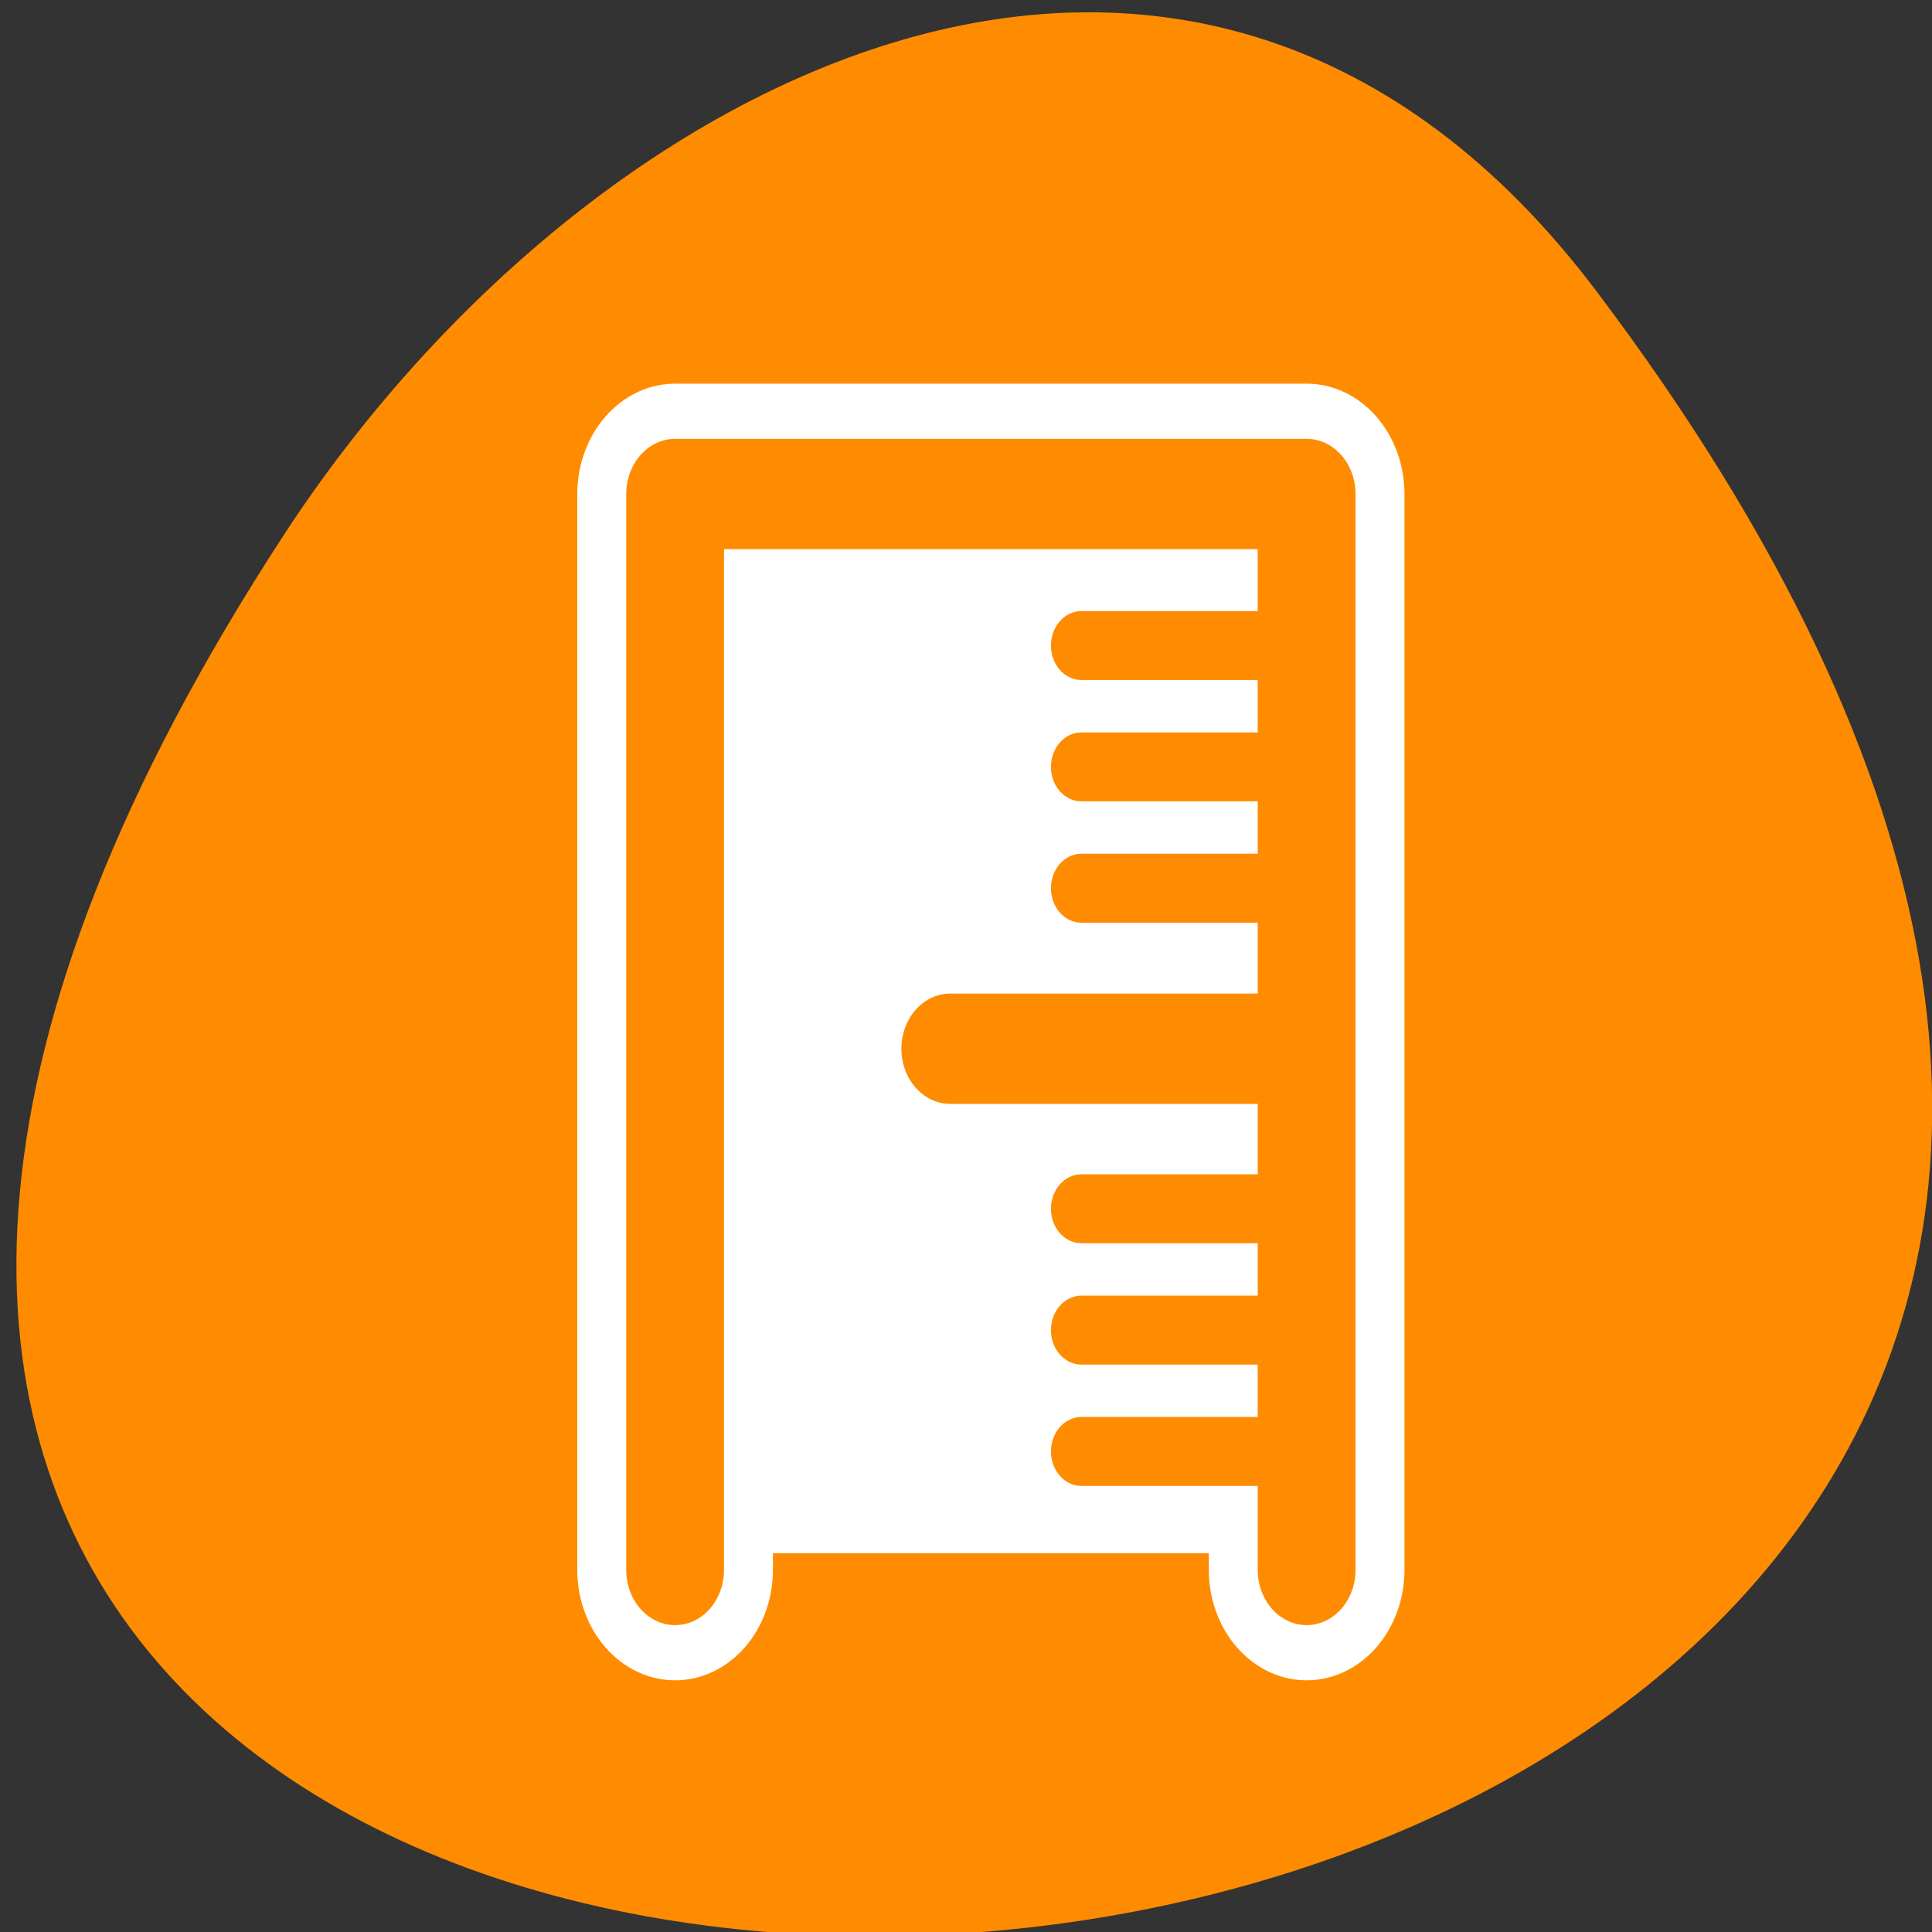 <svg xmlns="http://www.w3.org/2000/svg" viewBox="0 0 16 16"><rect x="0" y="0" width="16" height="16" fill="#333333" stroke="none"/><path d="m 13.223 2.414 c 12.508 16.578 -21.914 18.934 -10.867 2.008 c 2.52 -3.855 7.555 -6.402 10.867 -2.008" style="fill:#ff8c00"/><path d="m 46.763 55.305 v -50.628 h -33.526 v 50.628" transform="matrix(0.156 0 0 0.176 3.526 3.268)" style="fill:none;stroke:#fff;stroke-linecap:round;stroke-linejoin:round;stroke-width:10.384"/><path d="m 10.832 4.09 v 8.773 h -5.219 v -8.773" style="fill:#fff;fill-rule:evenodd"/><g transform="matrix(0.156 0 0 0.176 3.526 3.268)" style="fill:none;stroke:#ff8c00;stroke-linecap:round;stroke-linejoin:round"><g style="stroke-width:5.192"><path d="m 46.763 55.305 v -50.628 h -33.526 v 50.628"/><path d="m 45.46 30.779 h -17.615"/></g><g style="stroke-width:3.245"><path d="m 45.46 11.808 h -10.649"/><path d="m 45.46 17.517 h -10.649"/><path d="m 45.46 23.226 h -10.649"/><path d="m 45.46 38.31 h -10.649"/><path d="m 45.46 44.02 h -10.649"/><path d="m 45.46 49.729 h -10.649"/></g></g></svg>
